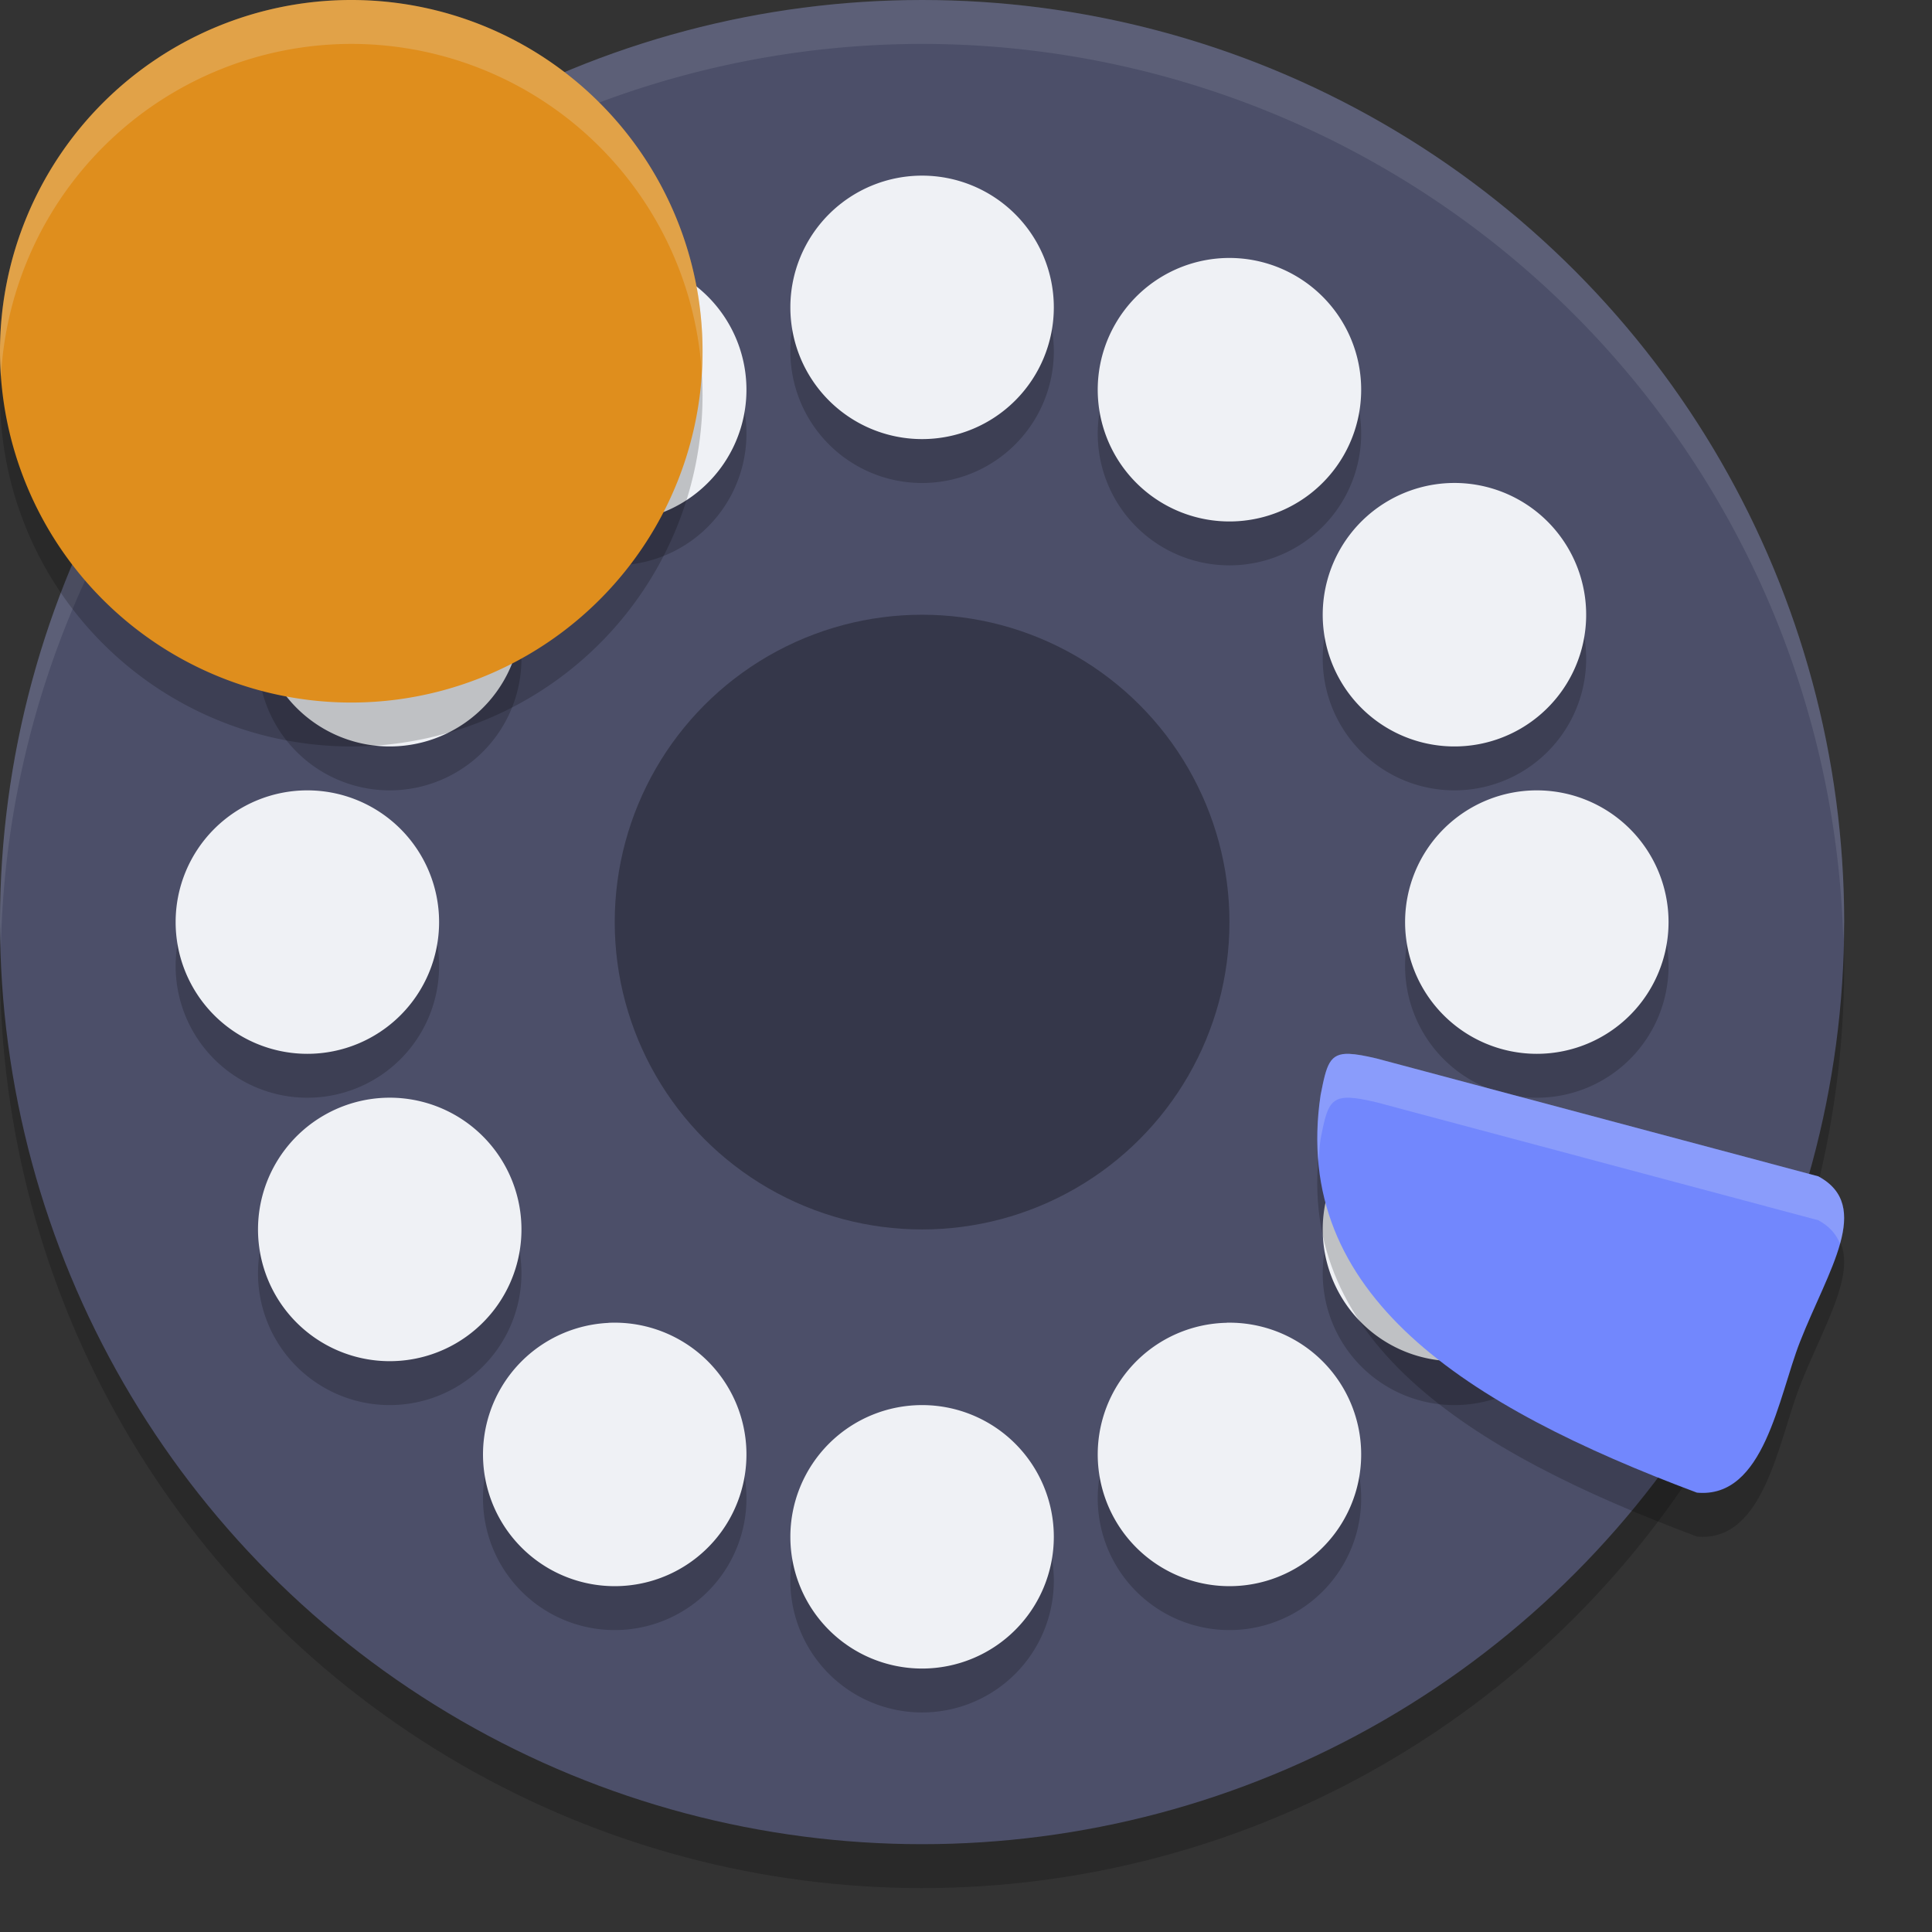 <svg xmlns="http://www.w3.org/2000/svg" width="22" height="22" version="1.1">
 <rect width="100%" height="100%" fill="#333333" stroke="none"/>
 <circle style="opacity:0.2" cx="10.5" cy="11" r="10.5"/>
 <circle style="fill:#4c4f69" cx="10.5" cy="10.5" r="10.5"/>
 <path style="opacity:0.2" d="M 10.5,2.5 A 1.5,1.5 0 0 0 9,4 1.5,1.5 0 0 0 10.5,5.5 1.5,1.5 0 0 0 12,4 1.5,1.5 0 0 0 10.5,2.5 Z M 6.965,3.438 A 1.5,1.5 0 0 0 6.25,3.639 1.5,1.5 0 0 0 5.701,5.688 1.5,1.5 0 0 0 7.75,6.237 1.5,1.5 0 0 0 8.299,4.188 1.5,1.5 0 0 0 6.965,3.438 Z m 6.965,9.75e-4 A 1.5,1.5 0 0 0 12.701,4.188 1.5,1.5 0 0 0 13.25,6.237 1.5,1.5 0 0 0 15.299,5.688 1.5,1.5 0 0 0 14.75,3.639 1.5,1.5 0 0 0 13.93,3.439 Z M 16.526,6 A 1.5,1.5 0 0 0 15.812,6.201 1.5,1.5 0 0 0 15.263,8.25 1.5,1.5 0 0 0 17.312,8.799 1.5,1.5 0 0 0 17.861,6.75 1.5,1.5 0 0 0 16.526,6 Z M 4.367,6.002 A 1.5,1.5 0 0 0 3.139,6.75 1.5,1.5 0 0 0 3.688,8.799 1.5,1.5 0 0 0 5.737,8.25 1.5,1.5 0 0 0 5.188,6.201 1.5,1.5 0 0 0 4.367,6.002 Z M 3.5,9.5 A 1.5,1.5 0 0 0 2,11 1.5,1.5 0 0 0 3.5,12.5 1.5,1.5 0 0 0 5,11 1.5,1.5 0 0 0 3.5,9.5 Z m 14,0 A 1.5,1.5 0 0 0 16,11 1.5,1.5 0 0 0 17.5,12.5 1.5,1.5 0 0 0 19,11 1.5,1.5 0 0 0 17.5,9.5 Z M 4.402,13 A 1.5,1.5 0 0 0 3.688,13.201 1.5,1.5 0 0 0 3.139,15.25 1.5,1.5 0 0 0 5.188,15.799 1.5,1.5 0 0 0 5.737,13.75 1.5,1.5 0 0 0 4.402,13 Z m 12.089,0.002 A 1.5,1.5 0 0 0 15.263,13.75 1.5,1.5 0 0 0 15.812,15.799 1.5,1.5 0 0 0 17.861,15.25 1.5,1.5 0 0 0 17.312,13.201 1.5,1.5 0 0 0 16.491,13.002 Z m -2.526,2.561 A 1.5,1.5 0 0 0 13.25,15.763 1.5,1.5 0 0 0 12.701,17.812 1.5,1.5 0 0 0 14.75,18.361 1.5,1.5 0 0 0 15.299,16.312 a 1.5,1.5 0 0 0 -1.334,-0.75 z m -7.035,10e-4 A 1.5,1.5 0 0 0 5.701,16.312 1.5,1.5 0 0 0 6.25,18.361 1.5,1.5 0 0 0 8.299,17.812 1.5,1.5 0 0 0 7.75,15.763 1.5,1.5 0 0 0 6.93,15.563 Z M 10.5,16.5 A 1.5,1.5 0 0 0 9,18 1.5,1.5 0 0 0 10.5,19.5 1.5,1.5 0 0 0 12,18 1.5,1.5 0 0 0 10.5,16.5 Z"/>
 <path style="fill:#eff1f5" d="M 10.5,2 A 1.5,1.5 0 0 0 9,3.5 1.5,1.5 0 0 0 10.5,5 1.5,1.5 0 0 0 12,3.5 1.5,1.5 0 0 0 10.5,2 Z M 6.965,2.938 A 1.5,1.5 0 0 0 6.25,3.139 1.5,1.5 0 0 0 5.701,5.188 1.5,1.5 0 0 0 7.75,5.737 1.5,1.5 0 0 0 8.299,3.688 1.5,1.5 0 0 0 6.965,2.938 Z m 6.965,9.75e-4 A 1.5,1.5 0 0 0 12.701,3.688 1.5,1.5 0 0 0 13.25,5.737 1.5,1.5 0 0 0 15.299,5.188 1.5,1.5 0 0 0 14.75,3.139 1.5,1.5 0 0 0 13.93,2.939 Z M 16.526,5.5 A 1.5,1.5 0 0 0 15.812,5.701 1.5,1.5 0 0 0 15.263,7.75 1.5,1.5 0 0 0 17.312,8.299 1.5,1.5 0 0 0 17.861,6.25 1.5,1.5 0 0 0 16.526,5.5 Z M 4.367,5.502 A 1.5,1.5 0 0 0 3.139,6.25 1.5,1.5 0 0 0 3.688,8.299 1.5,1.5 0 0 0 5.737,7.75 1.5,1.5 0 0 0 5.188,5.701 1.5,1.5 0 0 0 4.367,5.502 Z M 3.5,9 A 1.5,1.5 0 0 0 2,10.5 1.5,1.5 0 0 0 3.5,12 1.5,1.5 0 0 0 5,10.5 1.5,1.5 0 0 0 3.5,9 Z m 14,0 A 1.5,1.5 0 0 0 16,10.5 1.5,1.5 0 0 0 17.5,12 1.5,1.5 0 0 0 19,10.5 1.5,1.5 0 0 0 17.5,9 Z M 4.402,12.5 A 1.5,1.5 0 0 0 3.688,12.701 1.5,1.5 0 0 0 3.139,14.75 1.5,1.5 0 0 0 5.188,15.299 1.5,1.5 0 0 0 5.737,13.25 1.5,1.5 0 0 0 4.402,12.5 Z m 12.089,0.002 A 1.5,1.5 0 0 0 15.263,13.25 1.5,1.5 0 0 0 15.812,15.299 1.5,1.5 0 0 0 17.861,14.75 1.5,1.5 0 0 0 17.312,12.701 1.5,1.5 0 0 0 16.491,12.502 Z m -2.526,2.561 A 1.5,1.5 0 0 0 13.25,15.263 1.5,1.5 0 0 0 12.701,17.312 1.5,1.5 0 0 0 14.75,17.861 1.5,1.5 0 0 0 15.299,15.812 a 1.5,1.5 0 0 0 -1.334,-0.75 z m -7.035,10e-4 A 1.5,1.5 0 0 0 5.701,15.812 1.5,1.5 0 0 0 6.25,17.861 1.5,1.5 0 0 0 8.299,17.312 1.5,1.5 0 0 0 7.75,15.263 1.5,1.5 0 0 0 6.93,15.063 Z M 10.5,16 A 1.5,1.5 0 0 0 9,17.5 1.5,1.5 0 0 0 10.5,19 1.5,1.5 0 0 0 12,17.5 1.5,1.5 0 0 0 10.5,16 Z"/>
 <circle style="opacity:0.3" cx="10.5" cy="10.5" r="3.5"/>
 <path style="opacity:0.2" d="m 15.368,12.5 c -0.231,-0.008 -0.262,0.123 -0.33,0.469 -0.343,2.279 1.657,3.543 4.285,4.528 0.768,0.071 0.927,-1.089 1.174,-1.718 0.32,-0.816 0.832,-1.548 0.208,-1.884 l -5.031,-1.342 c -0.131,-0.031 -0.229,-0.049 -0.306,-0.052 z"/>
 <path style="fill:#7287fd" d="m 15.368,12 c -0.231,-0.008 -0.262,0.123 -0.33,0.469 -0.343,2.279 1.657,3.543 4.285,4.528 0.768,0.071 0.927,-1.089 1.174,-1.718 0.32,-0.816 0.832,-1.548 0.208,-1.884 l -5.031,-1.342 c -0.131,-0.031 -0.229,-0.049 -0.306,-0.052 z"/>
 <path style="opacity:0.2;fill:#eff1f5" d="m 15.368,12 c -0.231,-0.008 -0.262,0.123 -0.33,0.469 -0.04,0.268 -0.045,0.521 -0.023,0.762 0.006,-0.086 0.01,-0.172 0.023,-0.262 0.068,-0.346 0.099,-0.477 0.33,-0.469 0.077,0.003 0.175,0.021 0.306,0.052 l 5.031,1.343 c 0.132,0.071 0.205,0.163 0.248,0.267 0.091,-0.329 0.066,-0.598 -0.248,-0.767 L 15.674,12.052 C 15.543,12.021 15.445,12.003 15.368,12 Z"/>
 <path style="opacity:0.1;fill:#eff1f5" d="M 10.5,0 A 10.5,10.5 0 0 0 0,10.5 10.5,10.5 0 0 0 0.01,10.797 10.5,10.5 0 0 1 10.5,0.5 10.5,10.5 0 0 1 20.99,10.703 10.5,10.5 0 0 0 21,10.5 10.5,10.5 0 0 0 10.5,0 Z"/>
 <path style="opacity:0.2" d="M 8,4.5 A 4,4 0 0 1 4,8.5 4,4 0 0 1 4e-7,4.5 4,4 0 0 1 4,0.5 4,4 0 0 1 8,4.5 Z"/>
 <path style="fill:#df8e1d" d="M 8,4 A 4,4 0 0 1 4,8 4,4 0 0 1 4e-7,4 4,4 0 0 1 4,2e-7 4,4 0 0 1 8,4 Z"/>
 <path style="opacity:0.2;fill:#eff1f5" d="M 4,0 A 4,4 0 0 0 0,4 4,4 0 0 0 0.011,4.288 4,4 0 0 1 4,0.5 4,4 0 0 1 7.989,4.212 4,4 0 0 0 8,4 4,4 0 0 0 4,0 Z"/>
</svg>
